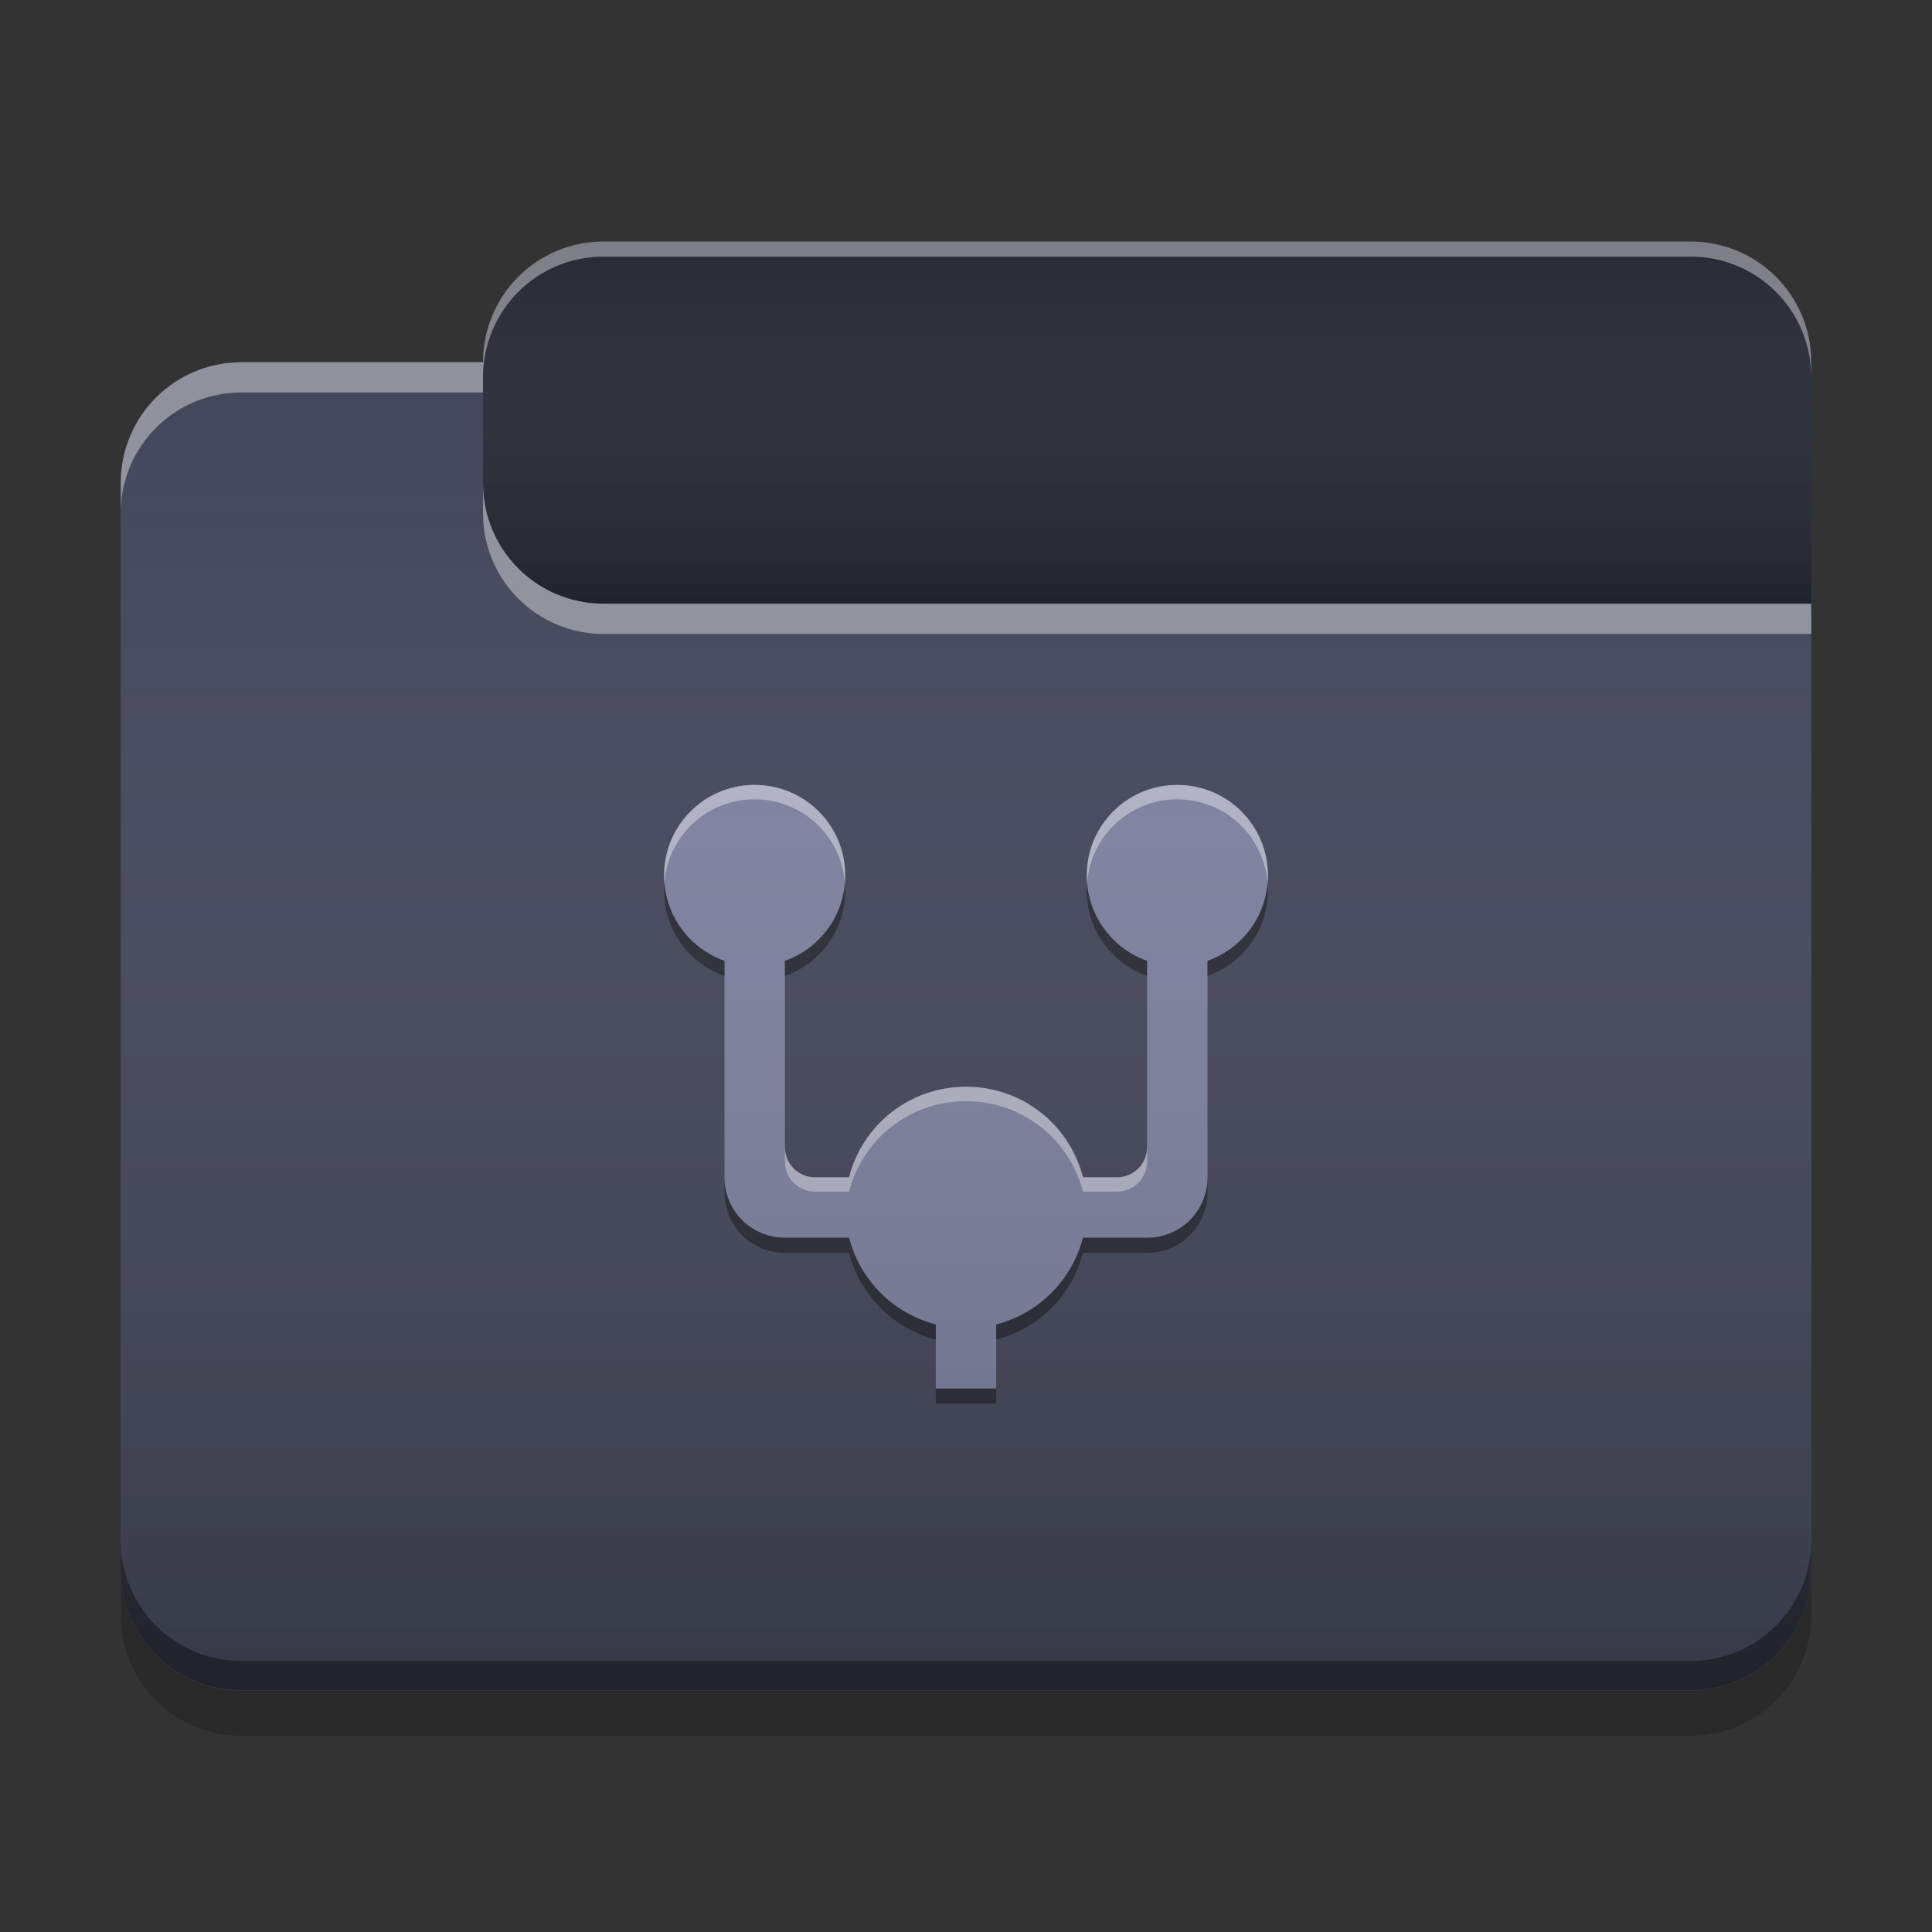 
<svg xmlns="http://www.w3.org/2000/svg" xmlns:xlink="http://www.w3.org/1999/xlink" width="22" height="22" viewBox="0 0 22 22" version="1.1">
<rect x="0" y="0" width="22" height="22" fill="#333333" stroke="none"/>
<defs>
<linearGradient id="linear0" gradientUnits="userSpaceOnUse" x1="10.054" y1="-209.708" x2="10.054" y2="-212.883" gradientTransform="matrix(1.299,0,0,1.299,0,279.331)">
<stop offset="0" style="stop-color:rgb(0%,0%,0%);stop-opacity:0.2;"/>
<stop offset="1" style="stop-color:rgb(100%,100%,100%);stop-opacity:0;"/>
</linearGradient>
<linearGradient id="linear1" gradientUnits="userSpaceOnUse" x1="8.996" y1="-200.183" x2="8.996" y2="-211.825" gradientTransform="matrix(1.299,0,0,1.299,0,279.331)">
<stop offset="0" style="stop-color:rgb(0%,0%,0%);stop-opacity:0.2;"/>
<stop offset="1" style="stop-color:rgb(100%,100%,100%);stop-opacity:0;"/>
</linearGradient>
</defs>
<g id="surface1">
<path style=" stroke:none;fill-rule:nonzero;fill:rgb(15.686%,16.471%,21.176%);fill-opacity:1;" d="M 6.875 2.75 L 19.25 2.75 C 20.008 2.75 20.625 3.367 20.625 4.125 L 20.625 8.25 C 20.625 9.008 20.008 9.625 19.25 9.625 L 6.875 9.625 C 6.117 9.625 5.5 9.008 5.5 8.25 L 5.5 4.125 C 5.5 3.367 6.117 2.75 6.875 2.75 Z M 6.875 2.75 "/>
<path style=" stroke:none;fill-rule:nonzero;fill:url(#linear0);" d="M 6.875 2.75 L 19.25 2.75 C 20.008 2.75 20.625 3.367 20.625 4.125 L 20.625 8.25 C 20.625 9.008 20.008 9.625 19.25 9.625 L 6.875 9.625 C 6.117 9.625 5.5 9.008 5.5 8.25 L 5.5 4.125 C 5.5 3.367 6.117 2.75 6.875 2.75 Z M 6.875 2.75 "/>
<path style=" stroke:none;fill-rule:nonzero;fill:rgb(26.667%,27.843%,35.294%);fill-opacity:1;" d="M 2.75 4.125 C 1.988 4.125 1.375 4.738 1.375 5.5 L 1.375 17.875 C 1.375 18.637 1.988 19.25 2.75 19.25 L 19.25 19.25 C 20.012 19.25 20.625 18.637 20.625 17.875 L 20.625 6.875 L 6.875 6.875 C 6.113 6.875 5.5 6.262 5.5 5.5 L 5.5 4.125 Z M 2.75 4.125 "/>
<path style=" stroke:none;fill-rule:nonzero;fill:rgb(26.667%,27.843%,35.294%);fill-opacity:1;" d="M 2.75 4.125 C 1.988 4.125 1.375 4.738 1.375 5.5 L 1.375 17.875 C 1.375 18.637 1.988 19.25 2.75 19.25 L 19.25 19.25 C 20.012 19.25 20.625 18.637 20.625 17.875 L 20.625 6.875 L 6.875 6.875 C 6.113 6.875 5.5 6.262 5.5 5.5 L 5.5 4.125 Z M 2.75 4.125 "/>
<path style=" stroke:none;fill-rule:nonzero;fill:rgb(0.392%,0.392%,0.392%);fill-opacity:0.4;" d="M 2.75 19.246 C 1.988 19.246 1.375 18.633 1.375 17.871 L 1.375 17.539 C 1.375 18.301 1.988 18.914 2.75 18.914 L 19.25 18.914 C 20.012 18.914 20.625 18.301 20.625 17.539 L 20.625 17.871 C 20.625 18.633 20.012 19.246 19.25 19.246 Z M 2.75 19.246 "/>
<path style=" stroke:none;fill-rule:nonzero;fill:rgb(0%,0%,0%);fill-opacity:0.2;" d="M 1.375 17.875 L 1.375 18.391 C 1.375 19.152 1.988 19.766 2.75 19.766 L 19.25 19.766 C 20.012 19.766 20.625 19.152 20.625 18.391 L 20.625 17.875 C 20.625 18.637 20.012 19.25 19.25 19.25 L 2.75 19.25 C 1.988 19.25 1.375 18.637 1.375 17.875 Z M 1.375 17.875 "/>
<path style=" stroke:none;fill-rule:nonzero;fill:rgb(100%,100%,100%);fill-opacity:0.4;" d="M 2.75 4.125 C 1.988 4.125 1.375 4.738 1.375 5.5 L 1.375 5.844 C 1.375 5.082 1.988 4.469 2.75 4.469 L 5.5 4.469 L 5.5 4.125 Z M 5.5 5.5 L 5.5 5.844 C 5.5 6.605 6.113 7.219 6.875 7.219 L 20.625 7.219 L 20.625 6.875 L 6.875 6.875 C 6.113 6.875 5.5 6.262 5.5 5.5 Z M 5.5 5.5 "/>
<path style=" stroke:none;fill-rule:nonzero;fill:rgb(100%,100%,100%);fill-opacity:0.4;" d="M 6.875 2.75 C 6.113 2.75 5.5 3.363 5.5 4.125 L 5.5 4.297 C 5.5 3.535 6.113 2.922 6.875 2.922 L 19.25 2.922 C 20.012 2.922 20.625 3.535 20.625 4.297 L 20.625 4.125 C 20.625 3.363 20.012 2.75 19.25 2.75 Z M 6.875 2.75 "/>
<path style=" stroke:none;fill-rule:nonzero;fill:rgb(49.412%,50.98%,62.745%);fill-opacity:1;" d="M 8.566 8.938 C 8.008 8.953 7.562 9.406 7.562 9.969 C 7.562 10.418 7.848 10.801 8.25 10.941 L 8.25 13.406 C 8.25 13.789 8.555 14.094 8.938 14.094 L 9.668 14.094 C 9.793 14.578 10.172 14.957 10.656 15.082 L 10.656 15.812 L 11.344 15.812 L 11.344 15.082 C 11.828 14.957 12.207 14.578 12.332 14.094 L 13.062 14.094 C 13.445 14.094 13.75 13.789 13.75 13.406 L 13.75 10.941 C 14.152 10.801 14.438 10.418 14.438 9.969 C 14.438 9.398 13.977 8.938 13.406 8.938 C 12.836 8.938 12.375 9.398 12.375 9.969 C 12.375 10.418 12.66 10.801 13.062 10.941 L 13.062 13.062 C 13.062 13.254 12.91 13.406 12.719 13.406 L 12.332 13.406 C 12.18 12.812 11.645 12.375 11 12.375 C 10.355 12.375 9.82 12.812 9.668 13.406 L 9.281 13.406 C 9.09 13.406 8.938 13.254 8.938 13.062 L 8.938 10.941 C 9.34 10.801 9.625 10.418 9.625 9.969 C 9.625 9.398 9.164 8.938 8.594 8.938 C 8.586 8.938 8.574 8.938 8.566 8.938 Z M 8.566 8.938 "/>
<path style=" stroke:none;fill-rule:nonzero;fill:rgb(100%,100%,100%);fill-opacity:0.4;" d="M 8.566 8.938 C 8.008 8.953 7.562 9.406 7.562 9.969 C 7.562 9.996 7.562 10.023 7.566 10.051 C 7.605 9.527 8.035 9.117 8.566 9.102 C 8.574 9.102 8.586 9.102 8.594 9.102 C 9.137 9.102 9.578 9.52 9.621 10.051 C 9.625 10.023 9.625 9.996 9.625 9.969 C 9.625 9.398 9.164 8.938 8.594 8.938 C 8.586 8.938 8.574 8.938 8.566 8.938 Z M 13.406 8.938 C 12.836 8.938 12.375 9.398 12.375 9.969 C 12.375 9.996 12.375 10.023 12.379 10.051 C 12.422 9.52 12.863 9.102 13.406 9.102 C 13.949 9.102 14.391 9.52 14.434 10.051 C 14.438 10.023 14.438 9.996 14.438 9.969 C 14.438 9.398 13.977 8.938 13.406 8.938 Z M 11 12.375 C 10.355 12.375 9.82 12.812 9.668 13.406 L 9.281 13.406 C 9.09 13.406 8.938 13.254 8.938 13.062 L 8.938 13.227 C 8.938 13.418 9.09 13.57 9.281 13.57 L 9.668 13.57 C 9.82 12.977 10.355 12.539 11 12.539 C 11.645 12.539 12.18 12.977 12.332 13.57 L 12.719 13.57 C 12.91 13.57 13.062 13.418 13.062 13.227 L 13.062 13.062 C 13.062 13.254 12.91 13.406 12.719 13.406 L 12.332 13.406 C 12.18 12.812 11.645 12.375 11 12.375 Z M 11 12.375 "/>
<path style=" stroke:none;fill-rule:nonzero;fill:rgb(0.392%,0.392%,0.392%);fill-opacity:0.4;" d="M 7.566 10.059 C 7.562 10.086 7.562 10.113 7.562 10.141 C 7.562 10.59 7.848 10.973 8.25 11.113 L 8.25 10.941 C 7.875 10.809 7.602 10.469 7.566 10.059 Z M 9.621 10.059 C 9.586 10.469 9.312 10.809 8.938 10.941 L 8.938 11.113 C 9.34 10.973 9.625 10.59 9.625 10.141 C 9.625 10.113 9.625 10.086 9.621 10.059 Z M 12.379 10.059 C 12.375 10.086 12.375 10.113 12.375 10.141 C 12.375 10.59 12.66 10.973 13.062 11.113 L 13.062 10.941 C 12.688 10.809 12.414 10.469 12.379 10.059 Z M 14.434 10.059 C 14.398 10.469 14.125 10.809 13.75 10.941 L 13.75 11.113 C 14.152 10.973 14.438 10.59 14.438 10.141 C 14.438 10.113 14.438 10.086 14.434 10.059 Z M 8.25 13.406 L 8.25 13.578 C 8.25 13.961 8.555 14.266 8.938 14.266 L 9.668 14.266 C 9.793 14.75 10.172 15.129 10.656 15.254 L 10.656 15.082 C 10.172 14.957 9.793 14.578 9.668 14.094 L 8.938 14.094 C 8.555 14.094 8.25 13.789 8.25 13.406 Z M 13.75 13.406 C 13.75 13.789 13.445 14.094 13.062 14.094 L 12.332 14.094 C 12.207 14.578 11.828 14.957 11.344 15.082 L 11.344 15.254 C 11.828 15.129 12.207 14.75 12.332 14.266 L 13.062 14.266 C 13.445 14.266 13.75 13.961 13.75 13.578 Z M 10.656 15.812 L 10.656 15.984 L 11.344 15.984 L 11.344 15.812 Z M 10.656 15.812 "/>
<path style=" stroke:none;fill-rule:nonzero;fill:url(#linear1);" d="M 2.75 4.125 C 1.988 4.125 1.375 4.738 1.375 5.5 L 1.375 17.875 C 1.375 18.637 1.988 19.25 2.75 19.25 L 19.25 19.25 C 20.012 19.25 20.625 18.637 20.625 17.875 L 20.625 6.875 L 6.875 6.875 C 6.113 6.875 5.5 6.262 5.5 5.5 L 5.5 4.125 Z M 2.75 4.125 "/>
</g>
</svg>
